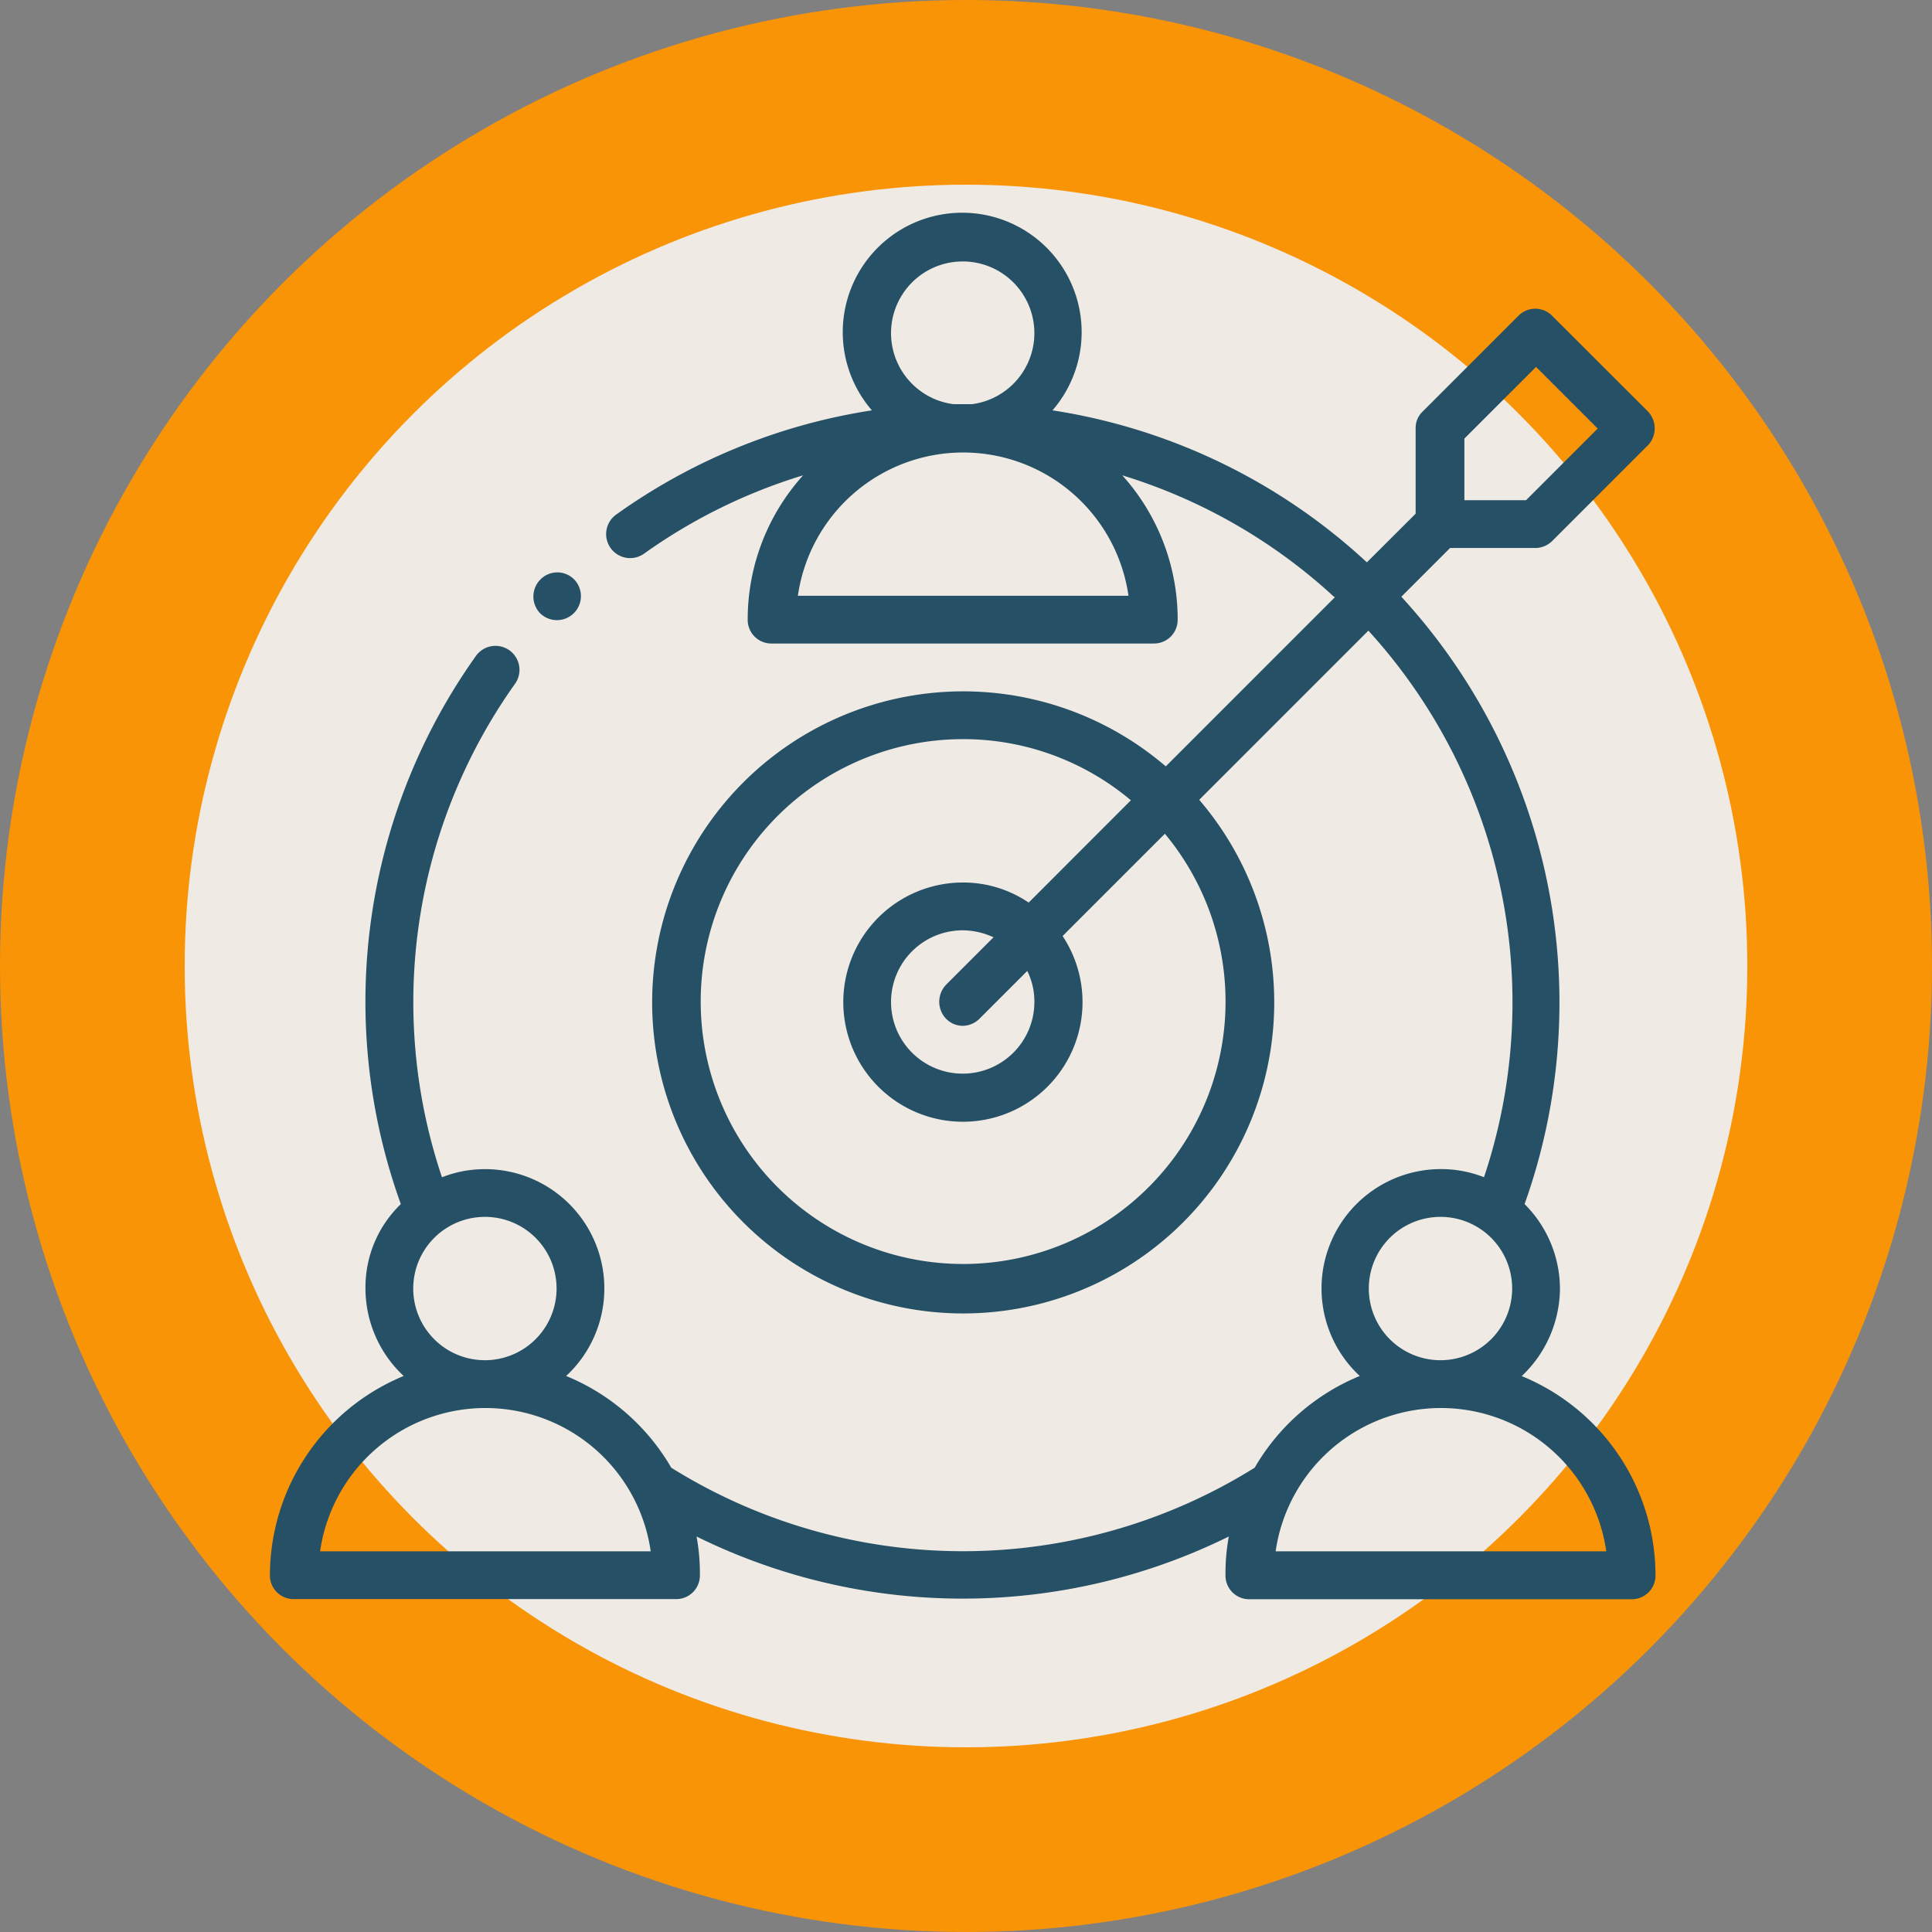 <svg xmlns="http://www.w3.org/2000/svg" width="136" height="136" viewBox="0 0 136 136">
  <rect x="0" y="0" width="136" height="136" fill="#808080" stroke="none"/>
  <g id="Grupo_129271" data-name="Grupo 129271" transform="translate(-382 -1143)">
    <g id="Grupo_129270" data-name="Grupo 129270">
      <g id="Grupo_129269" data-name="Grupo 129269">
        <g id="Grupo_129268" data-name="Grupo 129268">
          <circle id="Elipse_4909" data-name="Elipse 4909" cx="68" cy="68" r="68" transform="translate(382 1143)" fill="#ff9500" opacity="0.95" style="isolation: isolate"/>
        </g>
      </g>
    </g>
    <circle id="Elipse_4910" data-name="Elipse 4910" cx="55" cy="55" r="55" transform="translate(395 1156)" fill="#efefef" opacity="0.95" style="isolation: isolate"/>
    <g id="Grupo_83455" data-name="Grupo 83455" transform="translate(377 1134.16)">
      <path id="Trazado_114235" data-name="Trazado 114235" d="M73.407,37.293a5.045,5.045,0,1,0-1.278,0Zm34.676,6.76h4.339l5.045-5.045-4.339-4.339-5.045,5.045ZM61.131,50.78H84.439a11.756,11.756,0,0,0-23.274,0ZM74.954,74.828a5.218,5.218,0,0,0-2.186-.5,5.045,5.045,0,1,0,5.045,5.045,4.854,4.854,0,0,0-.5-2.186l-3.363,3.363a1.689,1.689,0,0,1-1.177.5,1.632,1.632,0,0,1-1.177-.5,1.727,1.727,0,0,1,0-2.388l3.363-3.363Zm9.653-9.653A18.322,18.322,0,0,0,72.768,60.87,18.473,18.473,0,1,0,87,67.53l-7.2,7.2a8.42,8.42,0,1,1-7.029-3.767,8.217,8.217,0,0,1,4.641,1.413ZM106.4,94.5a5.045,5.045,0,1,0,5.045,5.045A5.038,5.038,0,0,0,106.4,94.5Zm-67.266,0a5.045,5.045,0,1,0,5.045,5.045A5.038,5.038,0,0,0,39.135,94.5Zm55.629,23.543h23.308a11.756,11.756,0,0,0-23.274,0Zm-67.266,0H50.806a11.756,11.756,0,0,0-23.274,0Zm71.4-67.2A38.683,38.683,0,0,0,84,42.3a15.146,15.146,0,0,1,3.9,10.157,1.665,1.665,0,0,1-1.682,1.682H59.315a1.665,1.665,0,0,1-1.682-1.682,15.146,15.146,0,0,1,3.9-10.157,38.589,38.589,0,0,0-11.2,5.516,1.689,1.689,0,0,1-1.951-2.758,41.884,41.884,0,0,1,17.994-7.332,8.408,8.408,0,1,1,12.713,0,41.932,41.932,0,0,1,22.131,10.7L104.652,45v-6.02a1.578,1.578,0,0,1,.5-1.177l6.727-6.727a1.665,1.665,0,0,1,2.388,0L121,37.8a1.727,1.727,0,0,1,0,2.388l-6.727,6.727a1.713,1.713,0,0,1-1.177.5h-6.02l-3.431,3.431A42.231,42.231,0,0,1,112.321,93.6a8.444,8.444,0,0,1,2.489,5.953,8.547,8.547,0,0,1-2.691,6.155,15.174,15.174,0,0,1,9.417,14.025,1.665,1.665,0,0,1-1.682,1.682H92.948a1.665,1.665,0,0,1-1.682-1.682A14.409,14.409,0,0,1,91.5,117a42.32,42.32,0,0,1-37.467,0,14.409,14.409,0,0,1,.235,2.724,1.665,1.665,0,0,1-1.682,1.682H25.682A1.665,1.665,0,0,1,24,119.728,15.209,15.209,0,0,1,33.417,105.7a8.432,8.432,0,0,1-2.691-6.155A8.134,8.134,0,0,1,33.216,93.6,41.966,41.966,0,0,1,38.5,55.018a1.689,1.689,0,0,1,2.758,1.951,38.663,38.663,0,0,0-5.146,34.743,8.213,8.213,0,0,1,3.027-.572A8.4,8.4,0,0,1,44.853,105.7a15.241,15.241,0,0,1,7.4,6.458,38.806,38.806,0,0,0,41.066,0,15.241,15.241,0,0,1,7.4-6.458,8.4,8.4,0,0,1,5.718-14.563,8.213,8.213,0,0,1,3.027.572,38.809,38.809,0,0,0-8.139-38.476L89.417,65.142a21.895,21.895,0,1,1-2.354-2.354L98.968,50.881Z" fill="#255065"/>
      <path id="Trazado_114236" data-name="Trazado 114236" d="M115.1,144.665a1.689,1.689,0,0,1-2.388,2.388,1.7,1.7,0,0,1,0-2.388,1.665,1.665,0,0,1,2.388,0" transform="translate(-69.675 -95.028)" fill="#255065" fill-rule="evenodd"/>
    </g>
  </g>
</svg>
